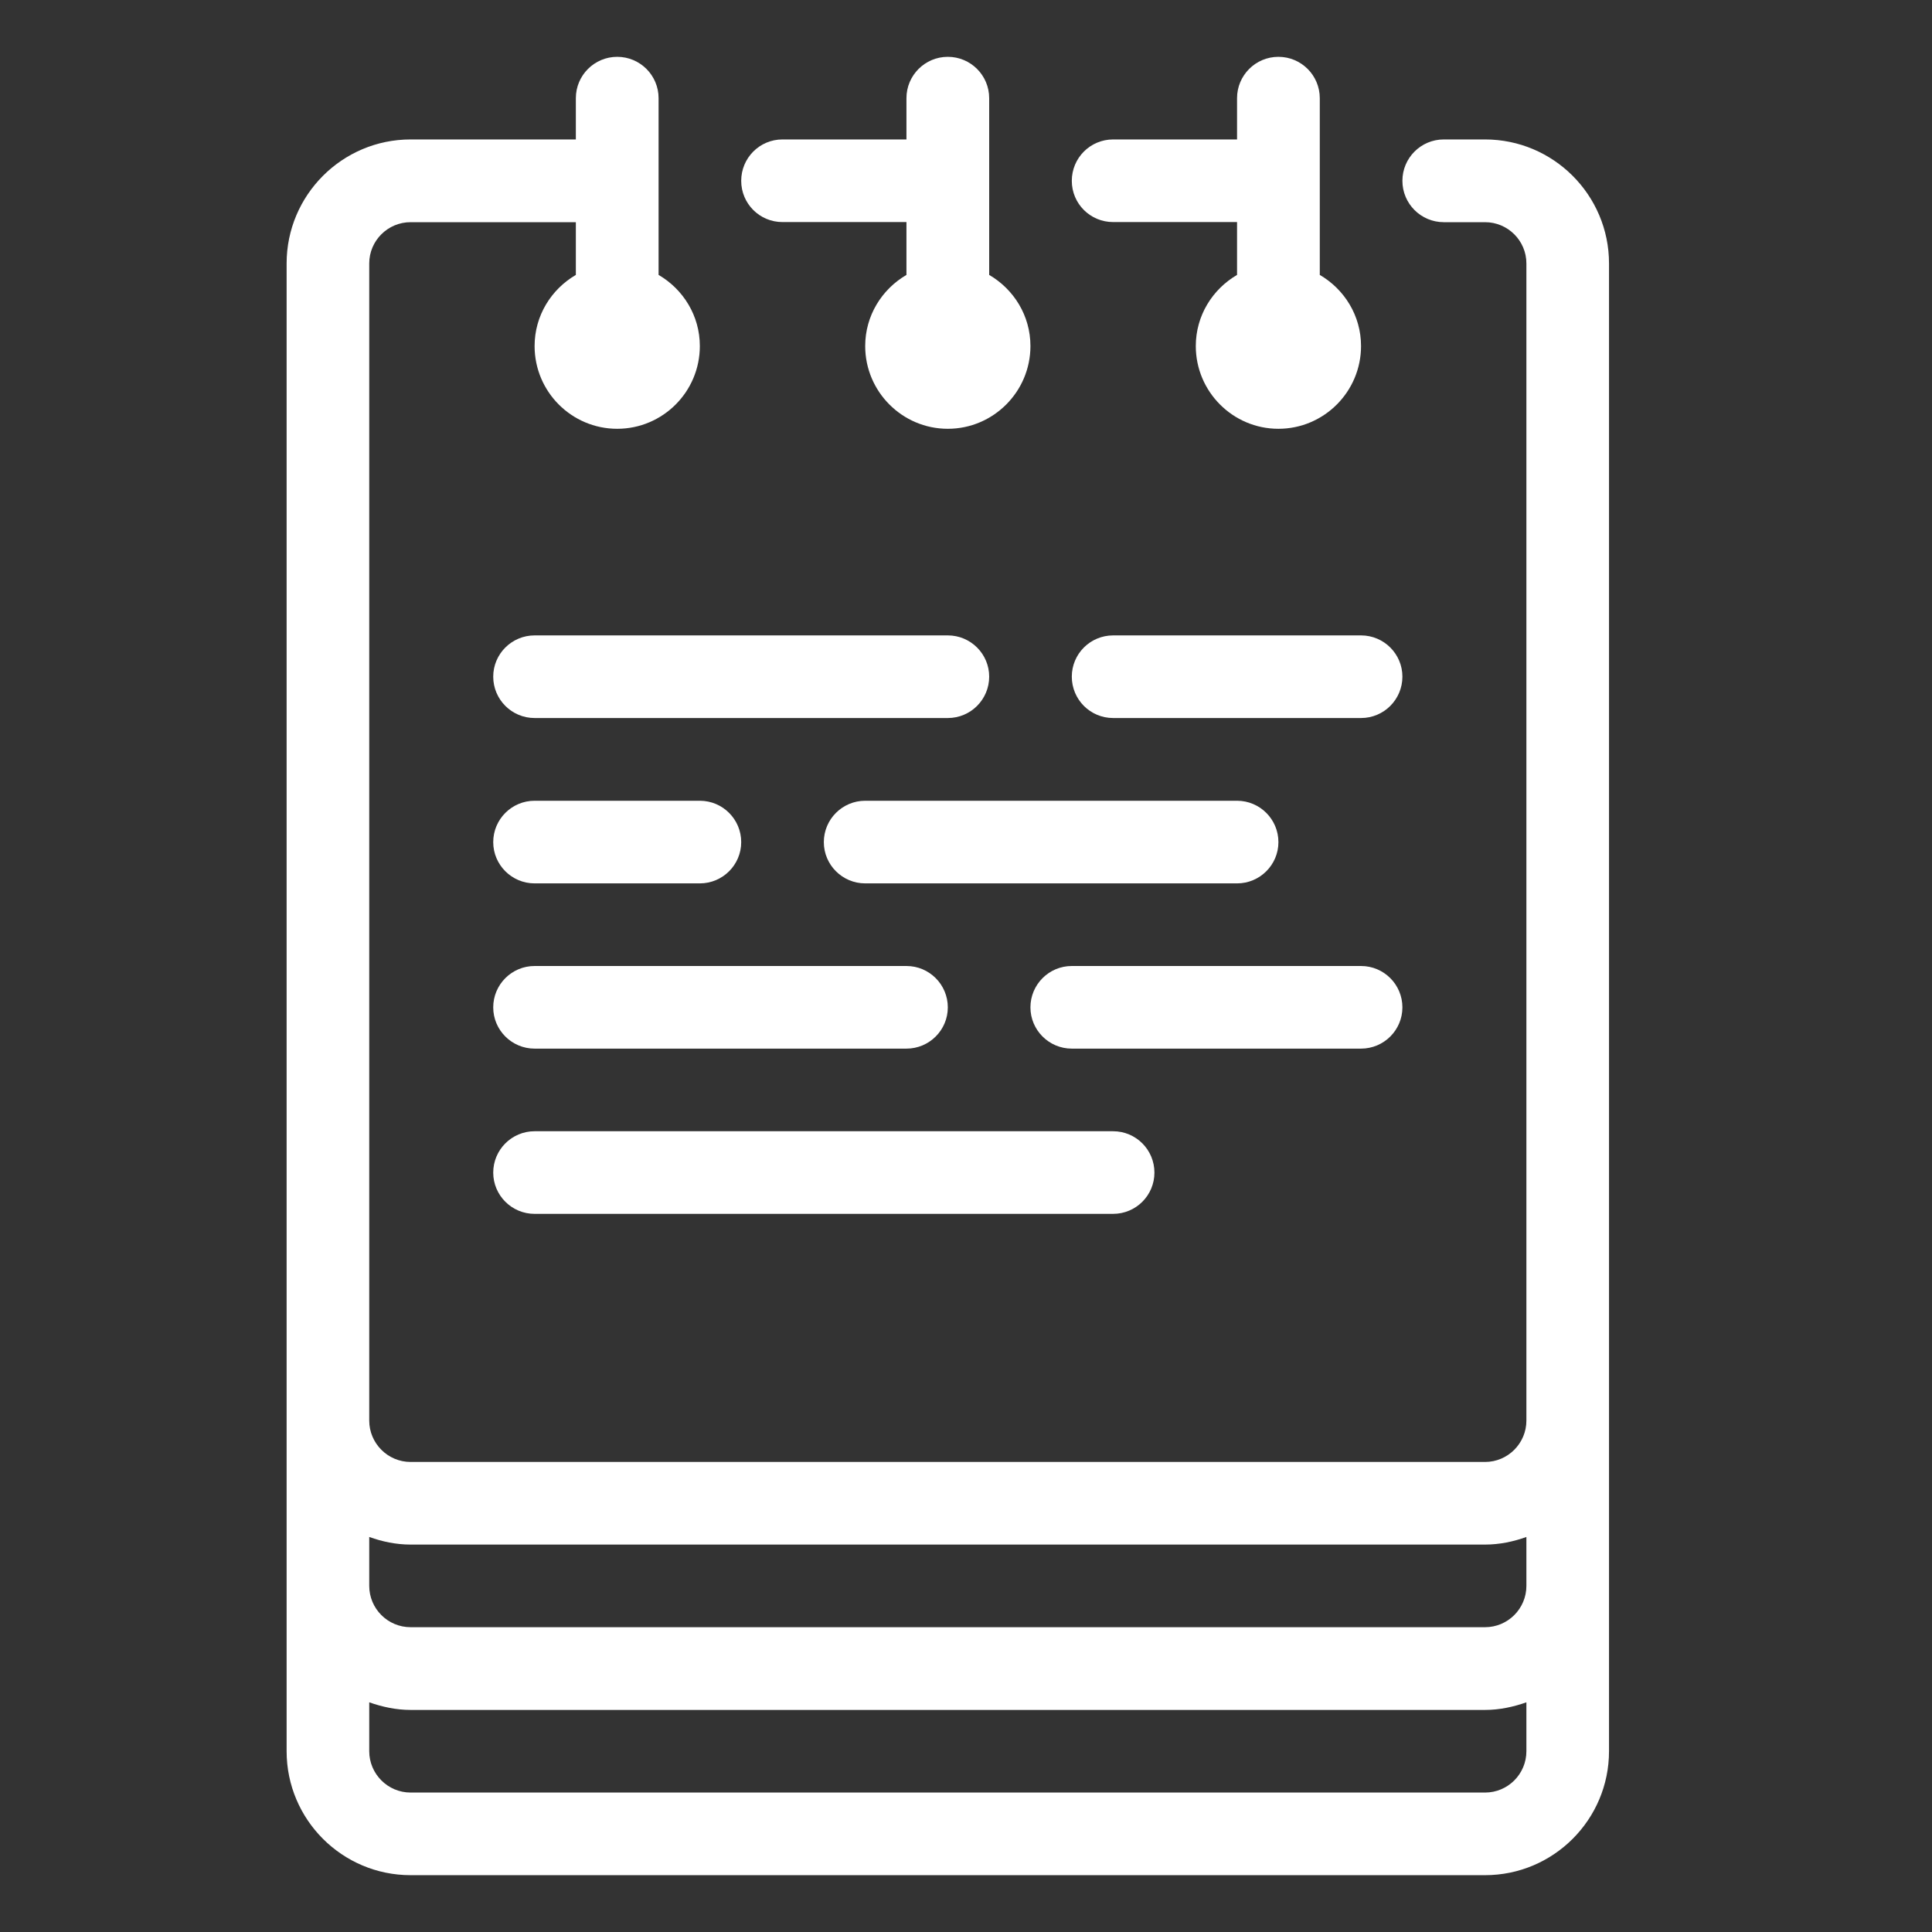 <svg width="17" height="17" viewBox="0 0 17 17" fill="none" xmlns="http://www.w3.org/2000/svg">
<rect x="0" y="0" width="17" height="17" fill="#333333" stroke="none"/>
<g clip-path="url(#clip0_53_8047)">
<path d="M13.067 1.227H12.704C12.503 1.227 12.34 1.39 12.34 1.591C12.34 1.792 12.503 1.955 12.704 1.955H13.067C13.268 1.955 13.431 2.118 13.431 2.318V12.5C13.431 12.7 13.268 12.864 13.067 12.864H3.613C3.412 12.864 3.249 12.7 3.249 12.5V2.318C3.249 2.118 3.412 1.955 3.613 1.955H5.067V2.419C4.851 2.545 4.704 2.777 4.704 3.045C4.704 3.447 5.03 3.773 5.431 3.773C5.832 3.773 6.158 3.447 6.158 3.045C6.158 2.777 6.011 2.545 5.795 2.419V0.864C5.795 0.663 5.632 0.5 5.431 0.5C5.23 0.5 5.067 0.663 5.067 0.864V1.227H3.613C3.011 1.227 2.522 1.717 2.522 2.318V12.5V15.409C2.522 16.011 3.011 16.5 3.613 16.5H13.067C13.669 16.5 14.158 16.011 14.158 15.409V12.5V2.318C14.158 1.717 13.669 1.227 13.067 1.227ZM13.431 15.409C13.431 15.61 13.268 15.773 13.067 15.773H3.613C3.412 15.773 3.249 15.609 3.249 15.409V14.979C3.363 15.019 3.485 15.046 3.613 15.046H13.067C13.195 15.046 13.317 15.019 13.431 14.979V15.409H13.431ZM13.431 13.954C13.431 14.155 13.268 14.318 13.067 14.318H3.613C3.412 14.318 3.249 14.155 3.249 13.954V13.524C3.363 13.565 3.485 13.591 3.613 13.591H13.067C13.195 13.591 13.317 13.565 13.431 13.524V13.954H13.431Z" fill="white"/>
<path d="M11.613 2.419V0.864C11.613 0.663 11.45 0.5 11.249 0.5C11.048 0.5 10.885 0.663 10.885 0.864V1.227H9.795C9.593 1.227 9.431 1.39 9.431 1.591C9.431 1.792 9.593 1.954 9.795 1.954H10.885V2.419C10.669 2.545 10.522 2.777 10.522 3.045C10.522 3.446 10.848 3.773 11.249 3.773C11.65 3.773 11.976 3.446 11.976 3.045C11.976 2.777 11.829 2.545 11.613 2.419Z" fill="white"/>
<path d="M8.704 2.419V0.864C8.704 0.663 8.541 0.5 8.34 0.5C8.139 0.5 7.976 0.663 7.976 0.864V1.227H6.885C6.684 1.227 6.522 1.39 6.522 1.591C6.522 1.792 6.684 1.954 6.885 1.954H7.976V2.419C7.76 2.545 7.613 2.777 7.613 3.045C7.613 3.446 7.939 3.773 8.34 3.773C8.741 3.773 9.067 3.446 9.067 3.045C9.067 2.777 8.92 2.545 8.704 2.419Z" fill="white"/>
<path d="M8.34 5.591H4.704C4.503 5.591 4.34 5.754 4.34 5.954C4.34 6.155 4.503 6.318 4.704 6.318H8.34C8.541 6.318 8.704 6.155 8.704 5.954C8.704 5.754 8.541 5.591 8.34 5.591Z" fill="white"/>
<path d="M10.885 7.046H7.613C7.412 7.046 7.249 7.209 7.249 7.41C7.249 7.61 7.412 7.773 7.613 7.773H10.885C11.086 7.773 11.249 7.61 11.249 7.41C11.249 7.209 11.086 7.046 10.885 7.046Z" fill="white"/>
<path d="M9.794 9.954H4.704C4.503 9.954 4.34 10.117 4.34 10.318C4.34 10.518 4.503 10.681 4.704 10.681H9.794C9.996 10.681 10.158 10.518 10.158 10.318C10.158 10.117 9.996 9.954 9.794 9.954Z" fill="white"/>
<path d="M11.976 5.591H9.795C9.593 5.591 9.431 5.754 9.431 5.954C9.431 6.155 9.593 6.318 9.795 6.318H11.976C12.177 6.318 12.34 6.155 12.34 5.954C12.34 5.754 12.177 5.591 11.976 5.591Z" fill="white"/>
<path d="M7.976 8.5H4.704C4.503 8.5 4.34 8.663 4.34 8.864C4.34 9.064 4.503 9.227 4.704 9.227H7.976C8.177 9.227 8.34 9.064 8.34 8.864C8.34 8.663 8.177 8.5 7.976 8.5Z" fill="white"/>
<path d="M6.158 7.046H4.704C4.503 7.046 4.34 7.209 4.34 7.41C4.34 7.61 4.503 7.773 4.704 7.773H6.158C6.359 7.773 6.522 7.61 6.522 7.41C6.522 7.209 6.359 7.046 6.158 7.046Z" fill="white"/>
<path d="M11.976 8.5H9.431C9.23 8.5 9.067 8.663 9.067 8.864C9.067 9.064 9.23 9.227 9.431 9.227H11.976C12.177 9.227 12.34 9.064 12.34 8.864C12.34 8.663 12.177 8.5 11.976 8.5Z" fill="white"/>
</g>
<defs>
<clipPath id="clip0_53_8047">
<rect width="16" height="16" fill="white" transform="translate(0.34 0.5)"/>
</clipPath>
</defs>
</svg>

